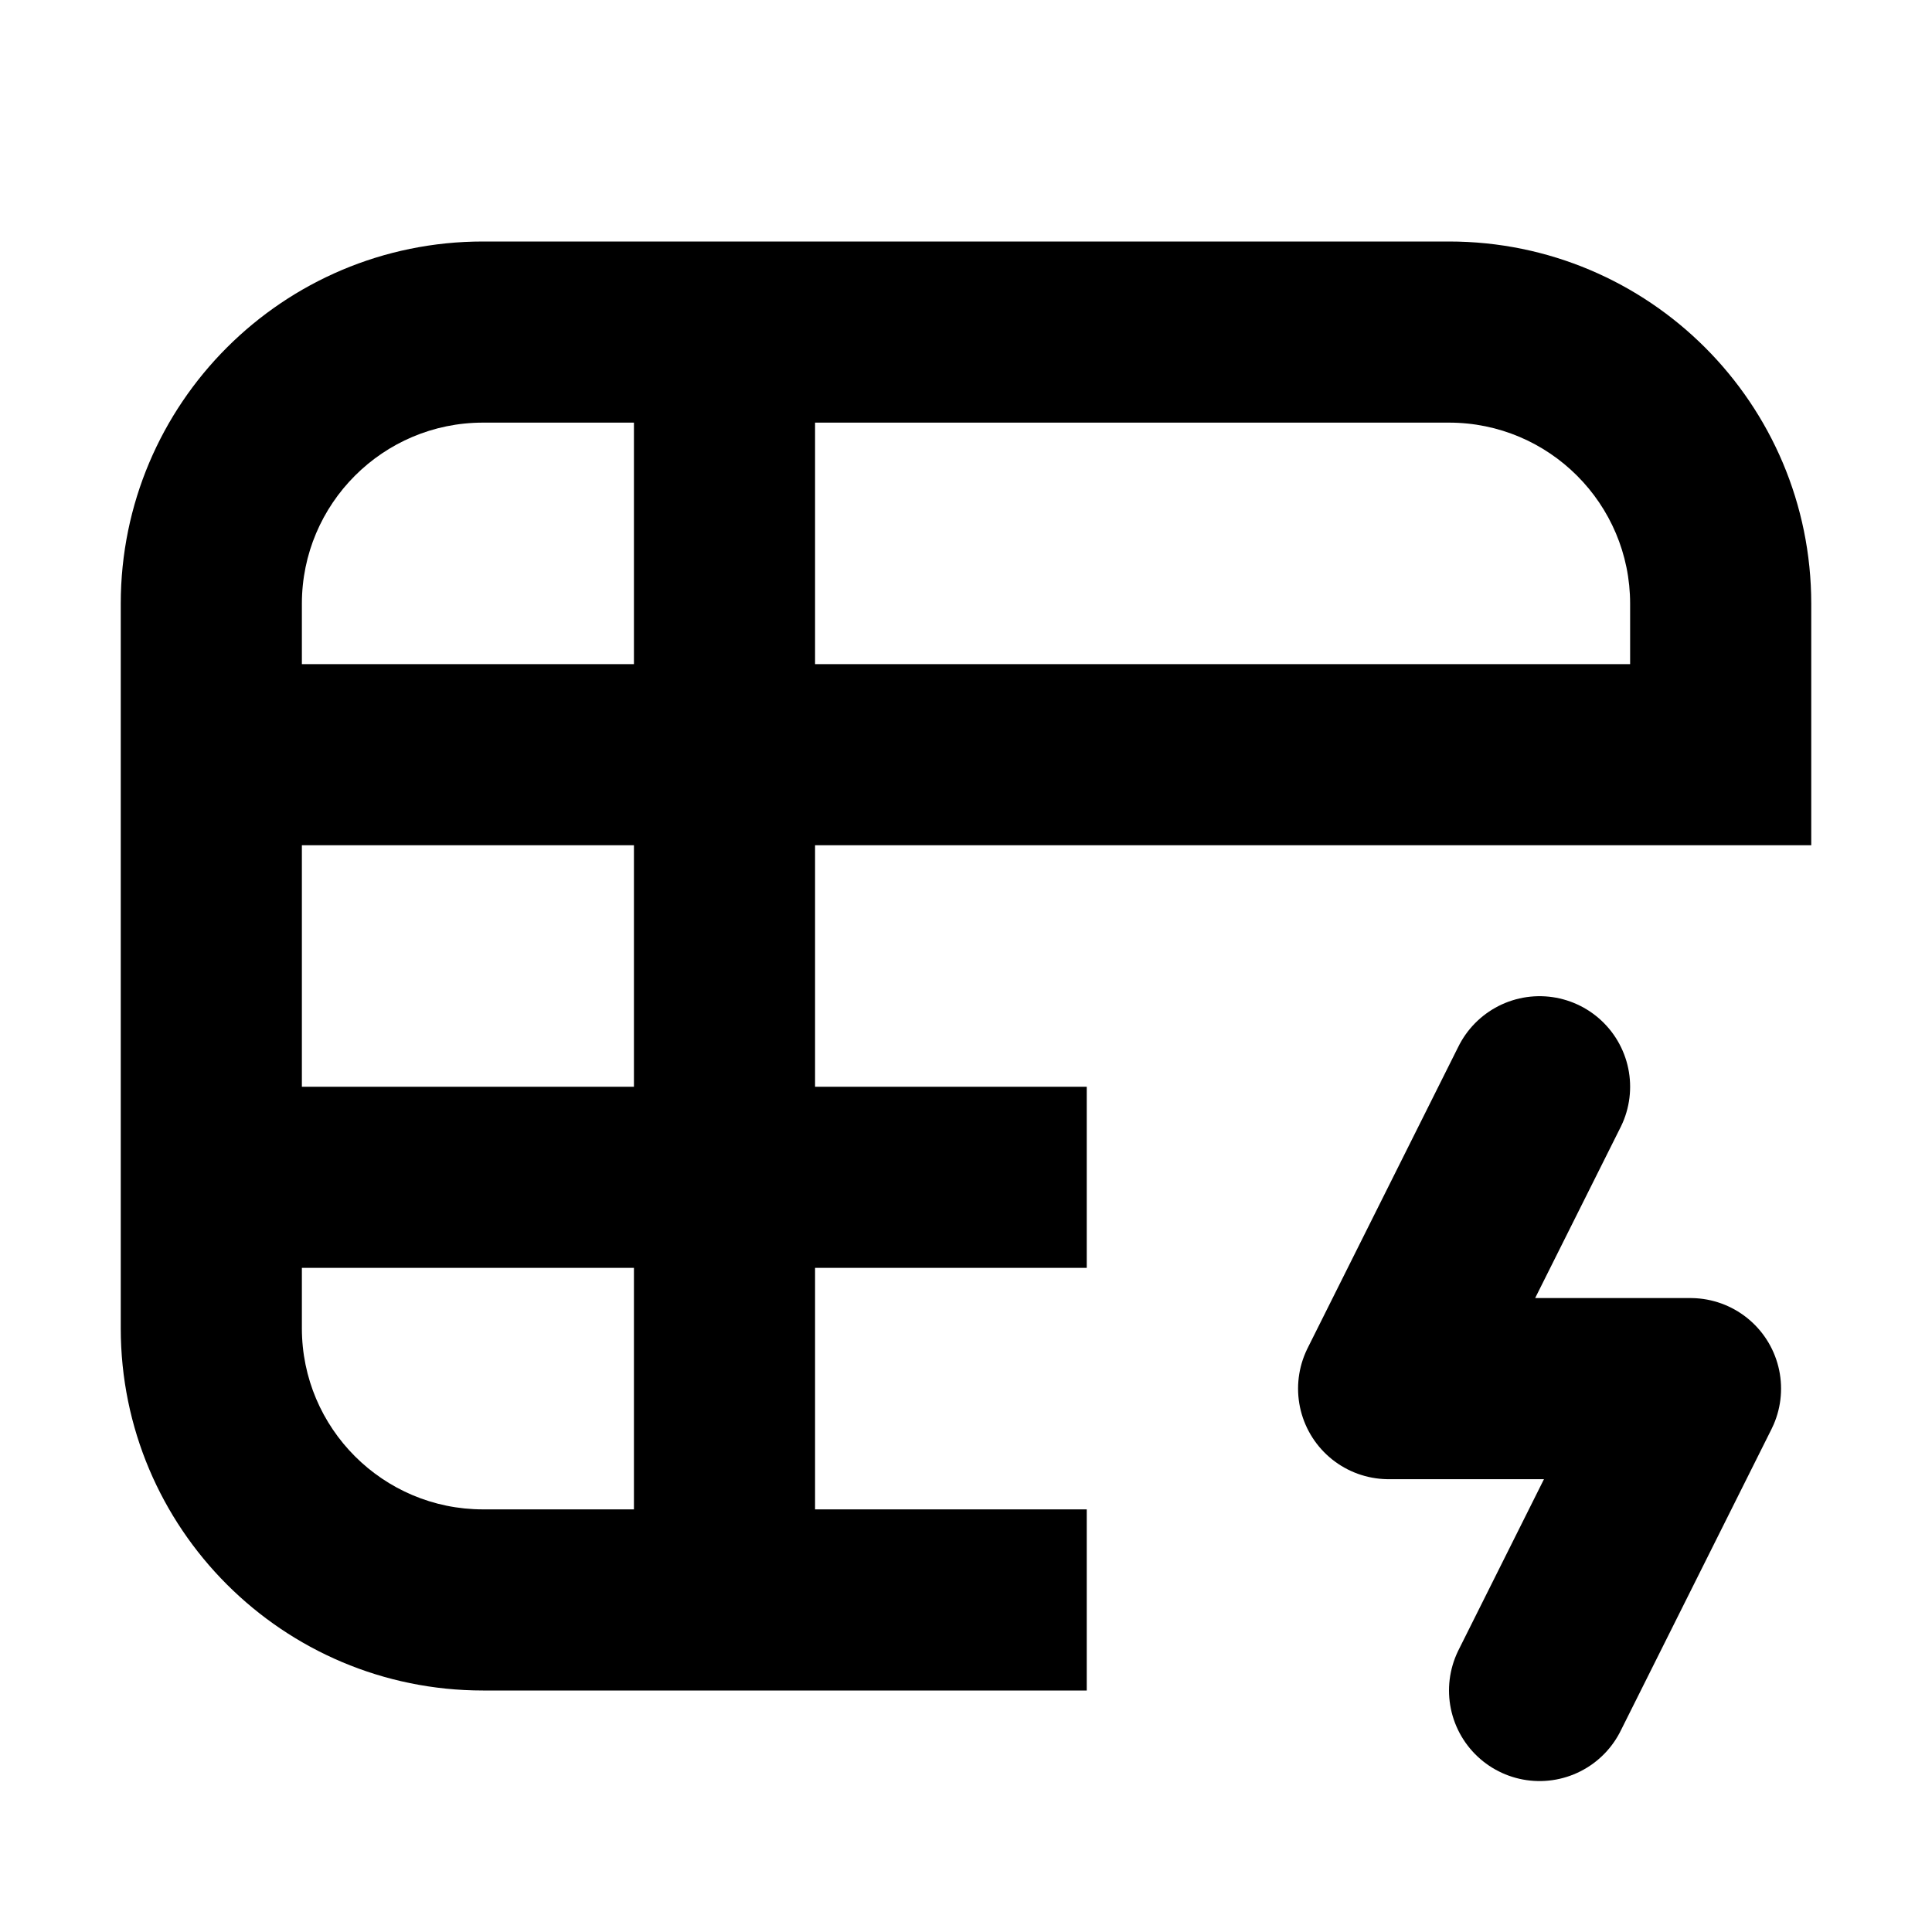 <svg width="16" height="16" viewBox="0 0 16 16" fill="none" xmlns="http://www.w3.org/2000/svg">
<path fill-rule="evenodd" clip-rule="evenodd" d="M5.25 3.5H4C3.172 3.5 2.5 4.172 2.5 5V5.5H5.25V3.5ZM6.75 3.5V5.5L13.5 5.5V5C13.5 4.172 12.828 3.5 12 3.5H6.75ZM5.25 7H2.5V9H5.25V7ZM2.5 11V10.5H5.25V12.5H4C3.172 12.5 2.5 11.828 2.5 11ZM6.75 12.5V10.5H9V9H6.75V7H9L13.5 7L15 7V5C15 3.343 13.657 2 12 2H4C2.343 2 1 3.343 1 5V11C1 12.657 2.343 14 4 14H9V12.5H6.75Z" fill="currentColor"/>
<path d="M12.75 9L11.5 11.5H14L12.75 14" stroke="currentColor" stroke-width="1.5" stroke-linecap="round" stroke-linejoin="round"/>
</svg>
